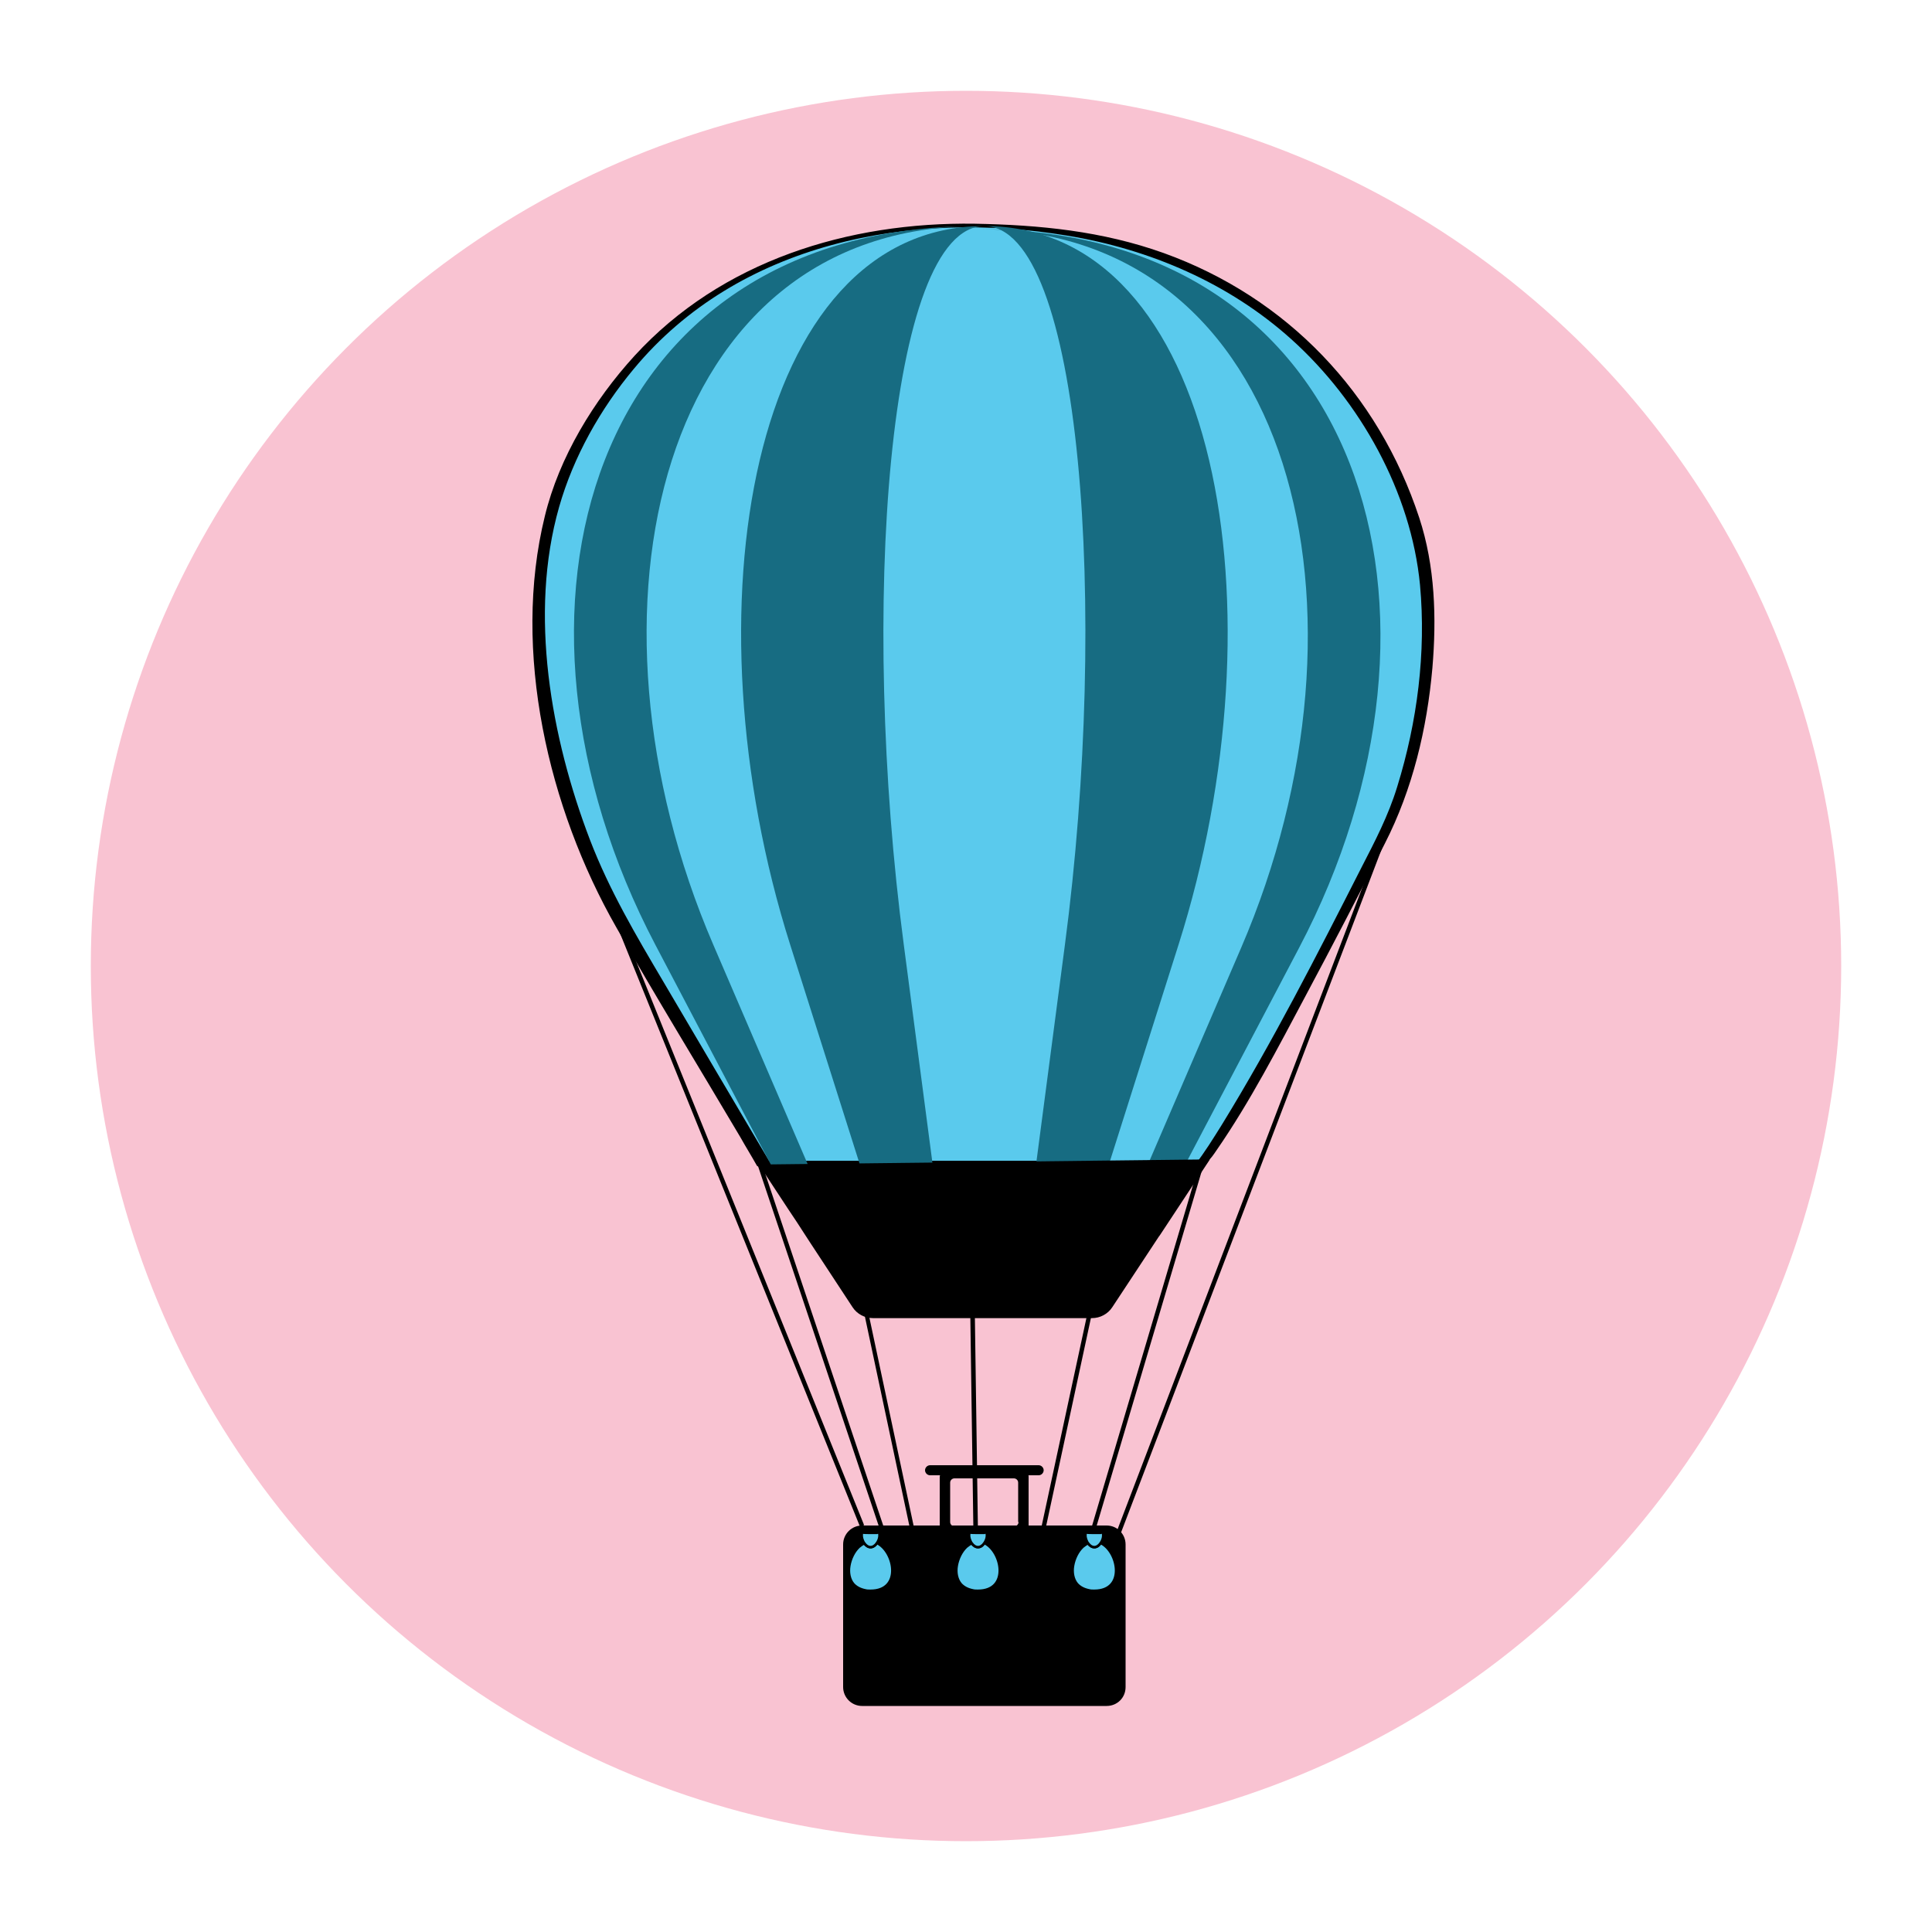 <?xml version="1.0" encoding="utf-8"?>
<!-- Generator: Adobe Illustrator 18.1.1, SVG Export Plug-In . SVG Version: 6.00 Build 0)  -->
<svg version="1.1" id="Layer_1" xmlns="http://www.w3.org/2000/svg" xmlns:xlink="http://www.w3.org/1999/xlink" x="0px" y="0px"
	 viewBox="0 0 500 500" enable-background="new 0 0 500 500" xml:space="preserve">
<g>
	<circle fill="#F9C3D2" cx="250" cy="250" r="226.5"/>
</g>
<g>
	<path d="M286.4,441.5h-63.3c-2.7,0-4.9-2.2-4.9-4.9v-36.9c0-2.7,2.2-4.9,4.9-4.9h63.3c2.7,0,4.9,2.2,4.9,4.9v36.9
		C291.3,439.4,289.1,441.5,286.4,441.5z"/>
	<path d="M268.8,381.8h-28.1c-0.7,0-1.3-0.6-1.3-1.3l0,0c0-0.7,0.6-1.3,1.3-1.3h28.1c0.7,0,1.3,0.6,1.3,1.3l0,0
		C270.1,381.2,269.5,381.8,268.8,381.8z"/>
	<path d="M264.6,380.7h-19.8c-0.9,0-1.6,0.7-1.6,1.6v13c0,0.9,0.7,1.6,1.6,1.6h19.8c0.9,0,1.6-0.7,1.6-1.6v-13
		C266.3,381.4,265.5,380.7,264.6,380.7z M263.6,393.9c0,0.6-0.5,1.1-1.1,1.1H247c-0.6,0-1.1-0.5-1.1-1.1v-10.2
		c0-0.6,0.5-1.1,1.1-1.1h15.4c0.6,0,1.1,0.5,1.1,1.1V393.9z"/>
	<path fill="#5ACAED" stroke="#000000" stroke-width="1.137" stroke-miterlimit="10" d="M130.4,227.9"/>
	<g>
		<path fill="#5ACAED" d="M197.6,301.1l-35.3-59.8c0,0-31.7-50.9-19.7-107.9c0.1-0.2,18.1-78.9,113.2-74.7c-0.3,0,87-4.8,111.6,81.3
			c0.1,0.7,8.1,31.3-7,71.7c-0.1,0.4-36.8,73.5-49.4,89.6H197.6z"/>
		<g>
			<path d="M199.2,300.7c-9.2-15.5-18.3-31-27.5-46.6c-7.1-12-14-23.7-19-36.7c-10.1-26.4-15.9-58.5-8-86.2
				c3.7-13,10.7-25.4,19.3-35.7c27.1-32.7,71.9-41.3,112.3-34.5c21.3,3.5,41.8,12.3,57.9,26.8c17.8,16,31,39.6,33.3,63.6
				c1.6,17.5-0.7,35.4-5.9,52.2c-2.3,7.5-5.7,14-9.3,21c-11.4,22.4-22.9,45-36.1,66.5c-2.2,3.5-4.4,7.1-6.9,10.3
				c0.9-0.3,1.8-0.6,2.7-1c-33,0-66,0-99.1,0c-4.8,0-9.5,0-14.3,0c-0.7,0-3.7,1.4-2.1,1.4c21.4,0,42.7,0,64.1,0
				c13.1,0,26.3,0,39.4,0c3,0,6.1,0.2,9.1,0c3.1-0.2,4.1-1.7,5.8-4.2c8.7-12.6,15.8-26.4,23-39.9c7-13.1,13.8-26.2,20.5-39.4
				c7.2-14.1,10.9-29.7,12.3-45.4c1.1-13,0.7-26.4-3.4-38.9c-10.6-32.2-34.2-57-66.1-68.5c-15.9-5.7-32.1-7.3-48.9-7.6
				c-32.7-0.5-65.6,9.6-88.1,34.2c-10.5,11.5-19.5,26.2-23.2,41.5c-8.6,34.9,0.9,75.6,18.5,106.4c10.4,18.3,21.4,36.2,32.1,54.3
				c1.4,2.5,2.9,4.9,4.3,7.4C196.4,302.4,199.5,301.2,199.2,300.7z"/>
		</g>
	</g>
	<line fill="none" stroke="#000000" stroke-width="1.137" stroke-miterlimit="10" x1="287.5" y1="401.9" x2="363.2" y2="203.4"/>
	<line fill="none" stroke="#000000" stroke-width="1.137" stroke-miterlimit="10" x1="223.1" y1="394.9" x2="148.2" y2="209.7"/>
	<line fill="none" stroke="#000000" stroke-width="1.137" stroke-miterlimit="10" x1="231.6" y1="405.6" x2="195.1" y2="296.8"/>
	<line fill="none" stroke="#000000" stroke-width="1.137" stroke-miterlimit="10" x1="282.2" y1="398.3" x2="311" y2="301.1"/>
	<line fill="none" stroke="#000000" stroke-width="1.08" stroke-miterlimit="10" x1="235.9" y1="394.9" x2="223.7" y2="337.5"/>
	<line fill="none" stroke="#000000" stroke-width="1.176" stroke-miterlimit="10" x1="252.5" y1="396" x2="251.7" y2="340.3"/>
	<line fill="none" stroke="#000000" stroke-width="1.137" stroke-miterlimit="10" x1="269.8" y1="396.6" x2="282.2" y2="339"/>
	<path fill="#5ACAED" stroke="#000000" stroke-width="0.655" stroke-miterlimit="10" d="M225.3,400.4c-0.6,0-1.2-0.4-1.6-1
		c-0.5,0.2-0.9,0.5-1.4,0.9c-1.3,1.2-2.2,3.1-2.5,4.9c-0.3,1.7,0,3.5,1,4.7c0.7,0.8,1.7,1.4,3.2,1.7c0.4,0.1,0.8,0.1,1.3,0.1
		c8.3,0,6.2-10.3,1.6-12.4C226.5,400,225.9,400.4,225.3,400.4z"/>
	<path fill="#5ACAED" stroke="#000000" stroke-width="0.655" stroke-miterlimit="10" d="M225.3,396.7c-0.9,0-1.6,0-2.2-0.1
		c-0.2,0.7-0.1,1.4,0.2,2.1c0.1,0.2,0.2,0.5,0.4,0.7c0.4,0.6,1,1,1.6,1c0.6,0,1.2-0.4,1.6-1c0.6-0.8,0.9-1.9,0.6-2.8
		c-0.2,0-0.4,0-0.6,0.1l0,0C226.4,396.7,225.9,396.7,225.3,396.7z"/>
	<path fill="#5ACAED" stroke="#000000" stroke-width="0.655" stroke-miterlimit="10" d="M283.2,400.4c-0.6,0-1.2-0.4-1.6-1
		c-0.5,0.2-0.9,0.5-1.4,0.9c-1.3,1.2-2.2,3.1-2.5,4.9c-0.3,1.7,0,3.5,1,4.7c0.7,0.8,1.7,1.4,3.2,1.7c0.4,0.1,0.8,0.1,1.3,0.1
		c8.3,0,6.2-10.3,1.6-12.4C284.4,400,283.9,400.4,283.2,400.4z"/>
	<path fill="#5ACAED" stroke="#000000" stroke-width="0.655" stroke-miterlimit="10" d="M283.2,396.7c-0.9,0-1.6,0-2.2-0.1
		c-0.2,0.7-0.1,1.4,0.2,2.1c0.1,0.2,0.2,0.5,0.4,0.7c0.4,0.6,1,1,1.6,1c0.6,0,1.2-0.4,1.6-1c0.6-0.8,0.9-1.9,0.6-2.8
		c-0.2,0-0.4,0-0.6,0.1l0,0C284.4,396.7,283.9,396.7,283.2,396.7z"/>
	<path fill="#5ACAED" stroke="#000000" stroke-width="0.655" stroke-miterlimit="10" d="M253.1,400.4c-0.6,0-1.2-0.4-1.6-1
		c-0.5,0.2-0.9,0.5-1.4,0.9c-1.3,1.2-2.2,3.1-2.5,4.9c-0.3,1.7,0,3.5,1,4.7c0.7,0.8,1.7,1.4,3.2,1.7c0.4,0.1,0.8,0.1,1.3,0.1
		c8.3,0,6.2-10.3,1.6-12.4C254.3,400,253.8,400.4,253.1,400.4z"/>
	<path fill="#5ACAED" stroke="#000000" stroke-width="0.655" stroke-miterlimit="10" d="M253.1,396.7c-0.9,0-1.6,0-2.2-0.1
		c-0.2,0.7-0.1,1.4,0.2,2.1c0.1,0.2,0.2,0.5,0.4,0.7c0.4,0.6,1,1,1.6,1c0.6,0,1.2-0.4,1.6-1c0.6-0.8,0.9-1.9,0.6-2.8
		c-0.2,0-0.4,0-0.6,0.1l0,0C254.3,396.7,253.7,396.7,253.1,396.7z"/>
	<path fill="#176C82" d="M210.8,305.4l-26.2-60.9c-37.2-86.3-14.2-186,68.3-186c-100.6,0-128.7,99.6-83.3,186l32,60.9H210.8z"/>
	<path fill="#176C82" d="M321.2,245.3L295,306.2h9.2l32-60.9c45.4-86.3,17.3-186-83.3-186l0,0C335.4,59.3,358.4,158.9,321.2,245.3z"
		/>
	<path fill="#176C82" d="M275.6,244.5l-8,60.9h18.1l19.3-60.9c27.4-86.3,10.5-186-50.3-186h0C280,58.5,287,158.1,275.6,244.5z"/>
	<path fill="#176C82" d="M241.9,305.4l-8-60.9c-11.4-86.3-4.3-186,20.9-186c-60.7,0-77.7,99.6-50.3,186l19.3,60.9H241.9z"/>
	<path stroke="#000000" stroke-width="0.655" stroke-miterlimit="10" d="M204.3,312.8l0.2,0.3l2,3l0,0l2.2,3.4l1.3,2l10.9,16.6
		c1.1,1.7,3,2.7,5,2.7h15.2h1.8h23.2h1.8h14.7c2,0,3.9-1,5-2.7l12-18.2l0.3-0.4l3.3-5l0,0l9.3-14.1H311l-114,1.3l0,0L204.3,312.8z"
		/>
</g>
</svg>
